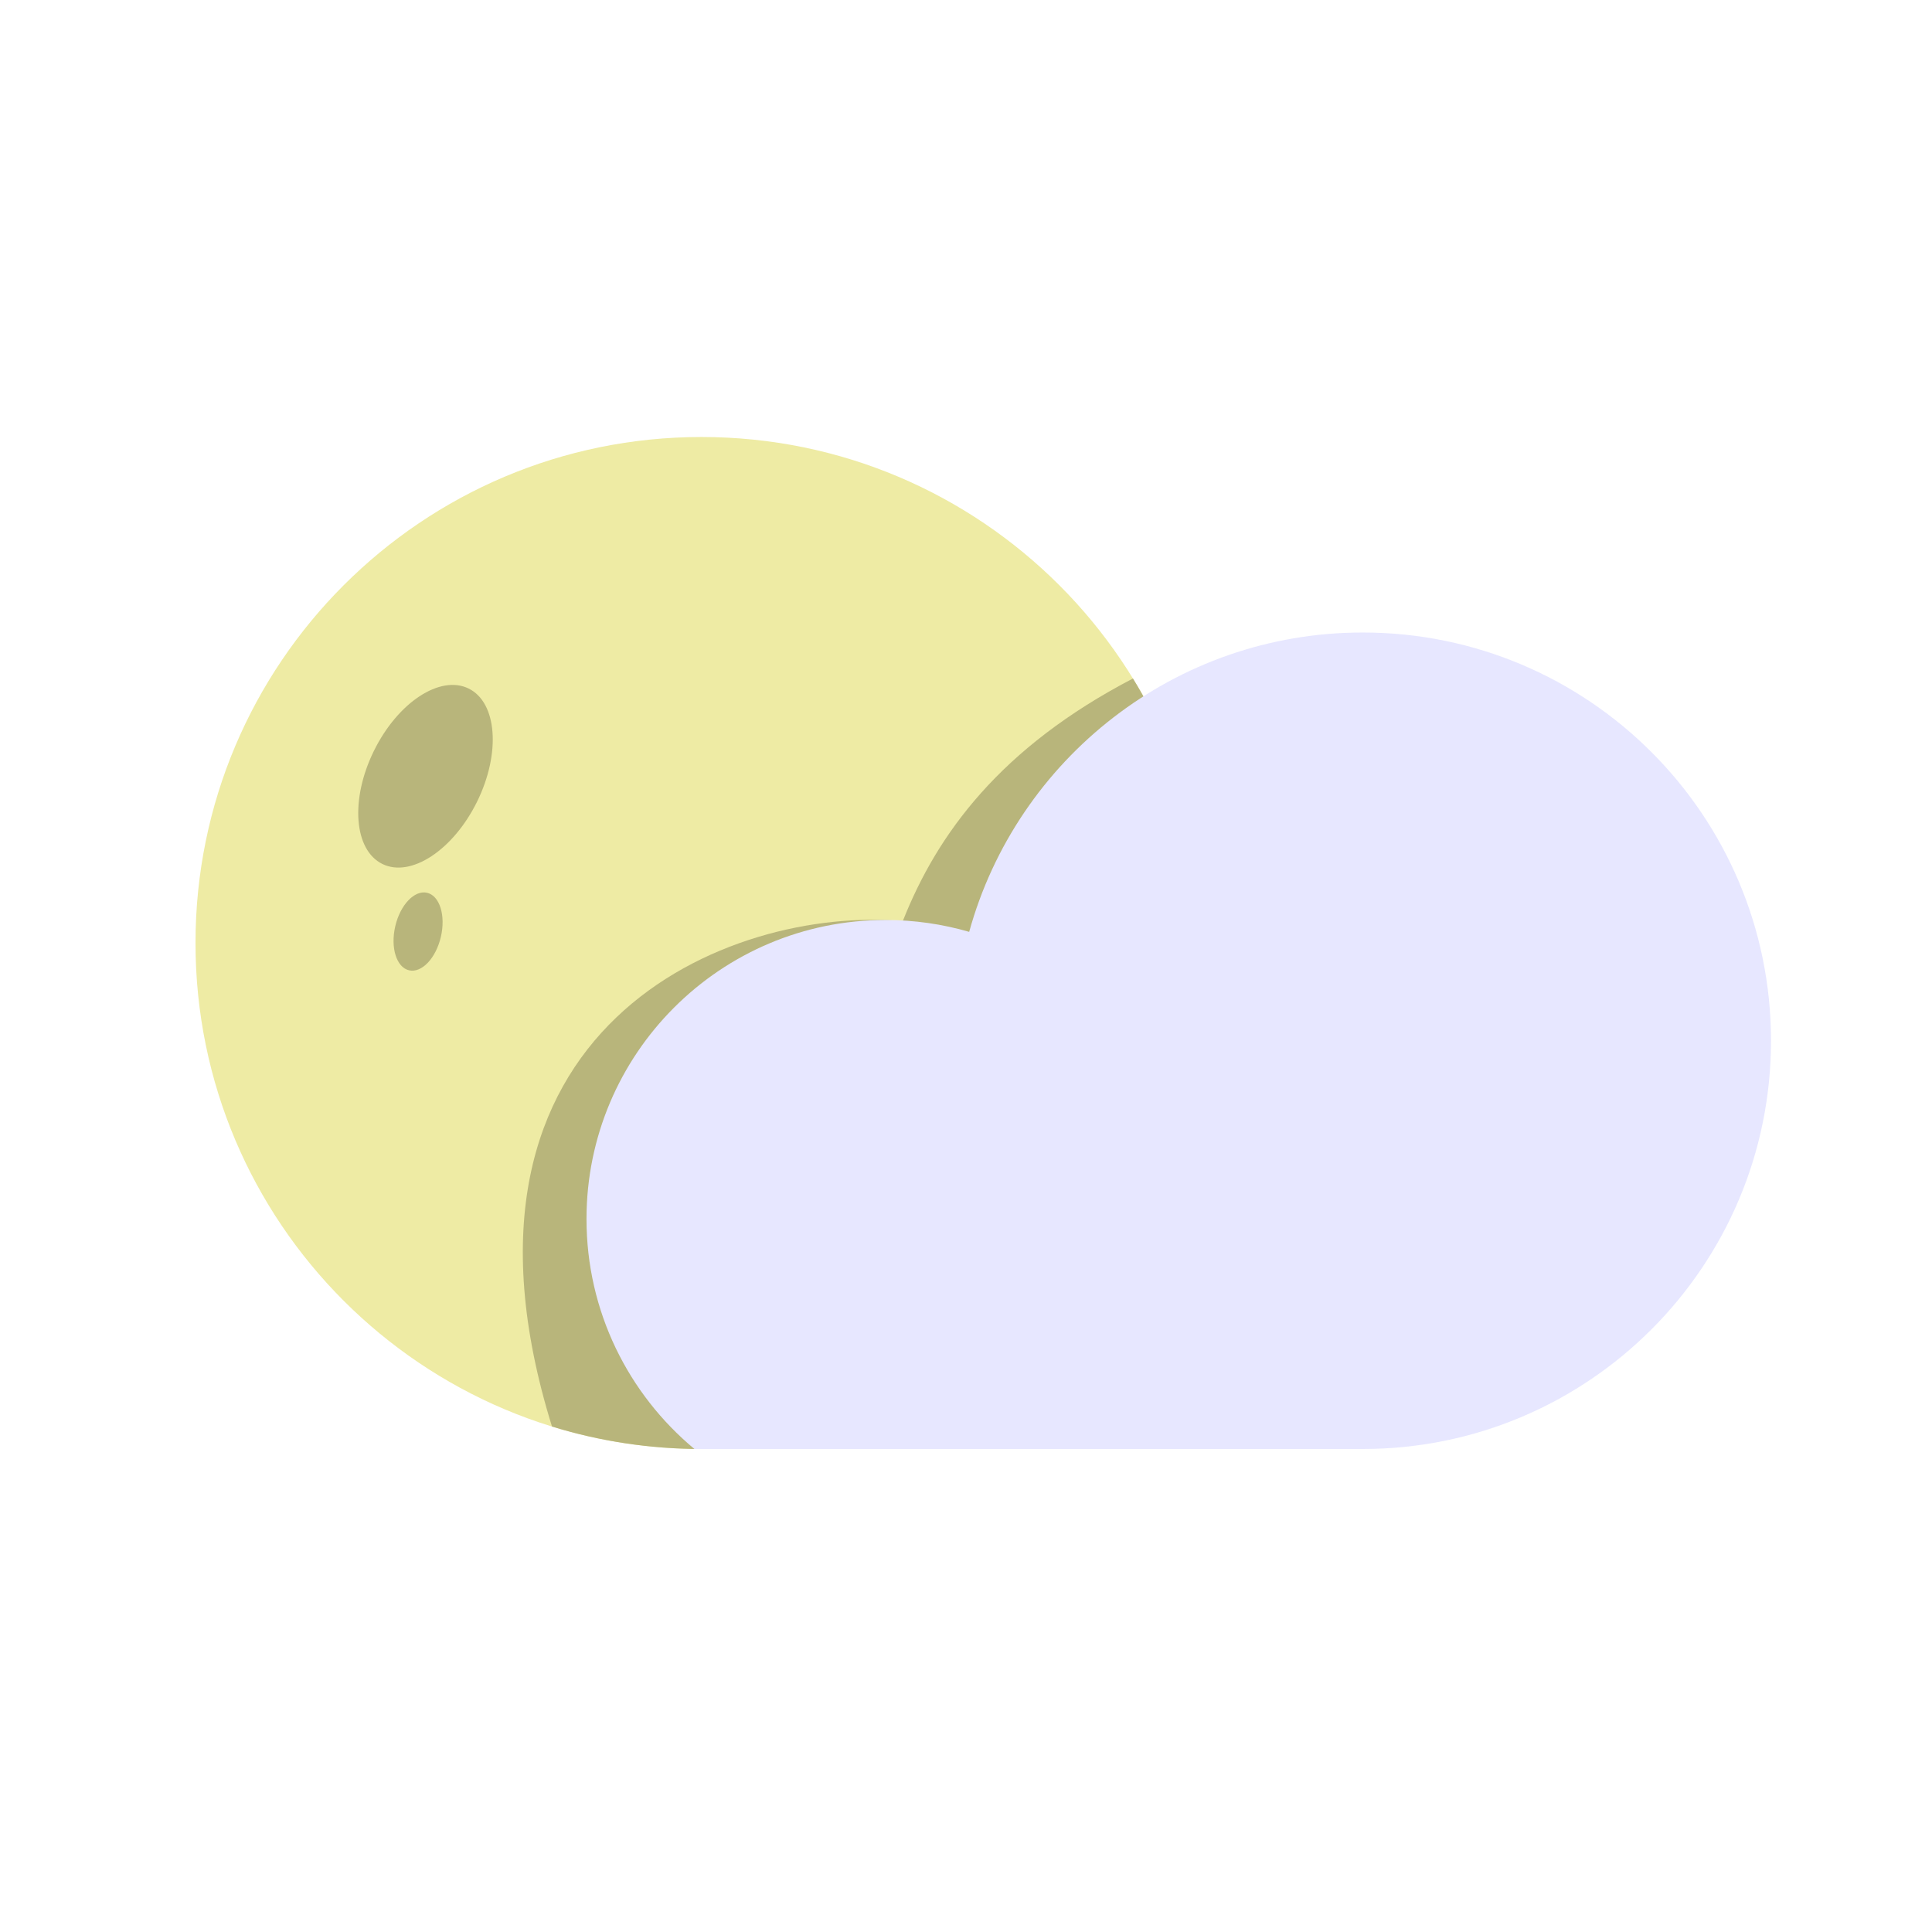 <svg width="168" height="168" viewBox="0 0 168 168" fill="none" xmlns="http://www.w3.org/2000/svg">
<g id="cloudy moon icon">
<path id="Ellipse 1" d="M105 82C105 106.301 85.3 126 61 126C36.7 126 17 106.301 17 82C17 57.7 36.7 38 61 38C85.3 38 105 57.7 105 82Z" fill="#EEEBA4"/>
<path id="Ellipse 4" d="M105 82C105 106.301 85.301 126 61 126C56.475 126 52.109 125.317 48 124.048C37.177 89.18 63.556 78.713 78.5 80.103C81.5 72.5 87 65 98.517 59C102.629 65.693 105 73.569 105 82Z" fill="#B8B57B"/>
<path id="small cloud" d="M51 106C51 91.641 62.641 80 77 80C79.526 80 81.968 80.36 84.277 81.032C88.42 66.022 102.173 55 118.5 55C138.106 55 154 70.894 154 90.5C154 110.106 138.106 126 118.5 126H93.614H60.386C54.651 121.231 51 114.042 51 106Z" fill="#E7E7FF"/>
<ellipse id="Ellipse 17" cx="37" cy="67.5" rx="5" ry="8.5" transform="rotate(26.194 37 67.5)" fill="#B8B57B"/>
<ellipse id="Ellipse 18" cx="36.354" cy="81.004" rx="2.036" ry="3.461" transform="rotate(13.078 36.354 81.004)" fill="#B8B57B"/>
</g>
</svg>
